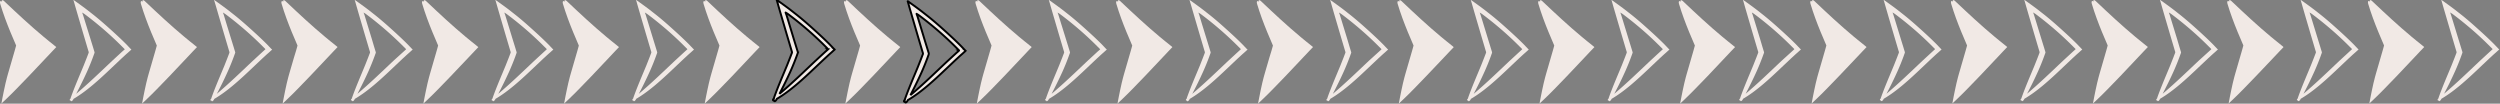 <svg width="1283" height="53.19" xmlns="http://www.w3.org/2000/svg" data-name="Capa 1">
 <rect width="100%" height="100%" fill="#808080" stroke="none"/>
 <style>.cls-1{fill:#F1E9E5;}</style>
 <title>flechas rosa claro</title>

 <g>
  <title>Layer 1</title>
  <path class="cls-1" id="svg_1" d="m28.09,23.5l-3,-2.41l-2.62,-2.15c-7,-5.82 -13.62,-12 -20.42,-18.44c-0.6,-0.58 -1.13,-0.48 -1.08,-0.07l-0.11,-0.1l0.23,0.56c-0.72,-0.68 -1.4,-0.38 -0.94,1.18c1.45,4.85 3.24,9.64 5.2,14.4q1.46,3.44 2.92,6.87c0.17,-0.53 -0.38,1.44 -0.68,2.5l-1.07,3.69l-2.36,8.12l-0.56,2l-0.75,3c-0.6,2.48 -1,4.78 -1.48,7l-0.65,3.43c0,0.12 0,0.07 0.07,0l0.16,-0.15l0.32,-0.31l0.64,-0.6l1.27,-1.21c1.64,-1.53 3.42,-3.34 5.15,-5.09l6.44,-6.65l9.51,-10.06l2.35,-2.49l1.49,-1.57l0.76,-0.78c-0.1,-0.21 -0.54,-0.44 -0.79,-0.67z"/>
  <path class="cls-1" id="svg_2" d="m66.98,25.01l-2.12,-2.24c-3.46,-3.46 -6.74,-6.42 -9.91,-9.25q-3.29,-2.94 -6.72,-5.71l-3.55,-2.78c-1.64,-1.25 -3.27,-2.44 -4.92,-3.62l-1.24,-0.89c-0.32,-0.17 -1.11,-1 -0.72,-0.15l0.83,2.93l1.66,5.68l2.48,8.44l2.5,8.44c0.27,0.85 0.38,1 0.08,1.62l-0.76,2l-1.61,4.07c-2.22,5.39 -4.58,10.77 -6.55,16.25a4.12,4.12 0 0 0 -0.2,0.74c-0.67,0.59 -0.55,1.14 0,1c0.19,0.62 0.79,0.59 1.45,-0.64a1.14,1.14 0 0 1 0.1,-0.19c6.57,-3.83 13.11,-9.8 19.53,-15.92l5.17,-4.89c1,-0.87 1.41,-1.34 3.21,-2.9l1.11,-1l0.54,-0.48c0.17,-0.07 0,-0.18 -0.09,-0.27l-0.27,-0.24zm-3,0.35l-0.23,0.21l-1,0.86l-5.22,4.82c-6,5.67 -12,11.47 -18.44,16.91c1.95,-3.76 3.85,-7.56 5.64,-11.52c1.1,-2.46 2.14,-5 3.07,-7.55l0.4,-1.11l0.34,-0.93a3.61,3.61 0 0 0 -0.22,-0.93l-0.65,-2.13l-1.19,-3.85l-2.62,-8.41l-1.25,-4.06l-0.31,-0.84l-0.09,-0.25c0,-0.09 -0.08,-0.2 0,-0.12l0.35,0.21l0.41,0.26l0.25,0.16l0.14,0.1l0.43,0.32q3.48,2.61 6.82,5.39q5.58,4.62 10.64,9.6l2.23,2.22l0.43,0.43c0.19,0.08 0.11,0.18 0.02,0.18l0.05,0.03z"/>
  <path class="cls-1" id="svg_3" d="m100.28,23.5l-3,-2.41l-2.62,-2.15c-7,-5.82 -13.62,-12 -20.42,-18.44c-0.61,-0.58 -1.13,-0.48 -1.09,-0.07l-0.09,-0.09c0.07,0.19 0.15,0.38 0.23,0.56c-0.72,-0.68 -1.4,-0.38 -0.94,1.18c1.45,4.85 3.24,9.64 5.19,14.4q1.47,3.44 2.92,6.87c0.18,-0.53 -0.37,1.44 -0.67,2.5l-1.07,3.69l-2.36,8.12l-0.56,2l-0.75,3c-0.61,2.48 -1,4.78 -1.48,7l-0.65,3.43c0,0.12 0,0.07 0.07,0l0.16,-0.15l0.32,-0.31l0.64,-0.6l1.27,-1.21c1.64,-1.53 3.42,-3.34 5.15,-5.09l6.44,-6.65l9.51,-10.06l2.34,-2.49l1.5,-1.57l0.76,-0.78c-0.11,-0.22 -0.55,-0.45 -0.8,-0.68z"/>
  <path class="cls-1" id="svg_4" d="m139.17,25.01l-2.13,-2.24c-3.46,-3.46 -6.75,-6.42 -9.91,-9.25q-3.28,-2.94 -6.72,-5.71l-3.55,-2.78c-1.64,-1.25 -3.27,-2.44 -4.92,-3.62l-1.24,-0.89c-0.32,-0.17 -1.11,-1 -0.72,-0.15l0.88,2.96l1.66,5.68l2.48,8.44l2.5,8.44c0.27,0.85 0.38,1 0.07,1.62l-0.76,2l-1.6,4.07c-2.23,5.39 -4.58,10.77 -6.56,16.25a5.05,5.05 0 0 0 -0.19,0.74c-0.67,0.59 -0.56,1.14 0,1c0.19,0.62 0.79,0.59 1.45,-0.64l0.09,-0.19c6.58,-3.83 13.12,-9.8 19.54,-15.92l5.17,-4.89c1,-0.87 1.41,-1.34 3.21,-2.9l1.1,-1l0.55,-0.48c0.16,-0.07 0,-0.18 -0.09,-0.27l-0.31,-0.27zm-3.06,0.35l-0.22,0.21l-0.95,0.86l-5.23,4.82c-6,5.67 -12,11.47 -18.43,16.91c2,-3.76 3.85,-7.56 5.63,-11.52c1.11,-2.46 2.14,-5 3.08,-7.55l0.4,-1.11l0.34,-0.93a3.61,3.61 0 0 0 -0.22,-0.93l-0.65,-2.13l-1.19,-3.85l-2.59,-8.41l-1.22,-4.06l-0.31,-0.84l-0.09,-0.25c0,-0.09 -0.08,-0.2 0,-0.12l0.35,0.21l0.42,0.26l0.25,0.16l0.14,0.1l0.43,0.32q3.48,2.61 6.82,5.39q5.57,4.62 10.64,9.6l2.23,2.22l0.43,0.43c0.11,0.08 0.04,0.18 -0.06,0.18l0,0.03z"/>
  <path class="cls-1" id="svg_5" d="m172.47,23.5l-3,-2.41l-2.61,-2.15c-7,-5.82 -13.62,-12 -20.41,-18.44c-0.61,-0.58 -1.13,-0.48 -1.09,-0.07l-0.1,-0.09l0.24,0.56c-0.72,-0.68 -1.41,-0.38 -0.94,1.18c1.44,4.85 3.24,9.64 5.19,14.4q1.46,3.44 2.92,6.87c0.17,-0.53 -0.37,1.44 -0.68,2.5l-1.13,3.69l-2.37,8.12l-0.56,2l-0.75,3c-0.6,2.48 -1,4.78 -1.47,7l-0.66,3.43c0,0.12 0,0.07 0.08,0l0.16,-0.15l0.32,-0.31l0.64,-0.6l1.26,-1.21c1.64,-1.53 3.43,-3.34 5.15,-5.09l6.44,-6.65l9.51,-10.06l2.35,-2.49l1.5,-1.57l0.76,-0.78c-0.06,-0.22 -0.5,-0.45 -0.75,-0.68z"/>
  <path class="cls-1" id="svg_6" d="m211.35,25.01l-2.13,-2.24c-3.46,-3.46 -6.74,-6.42 -9.9,-9.25q-3.3,-2.94 -6.73,-5.71l-3.54,-2.78c-1.64,-1.25 -3.28,-2.44 -4.92,-3.62l-1.24,-0.89c-0.33,-0.17 -1.11,-1 -0.72,-0.15l0.83,2.93l1.65,5.68l2.48,8.44l2.5,8.44c0.27,0.85 0.39,1 0.08,1.62l-0.76,2l-1.61,4.07c-2.22,5.39 -4.57,10.77 -6.55,16.25a5.05,5.05 0 0 0 -0.19,0.74c-0.68,0.59 -0.56,1.14 0,1c0.19,0.62 0.79,0.59 1.44,-0.64l0.1,-0.19c6.58,-3.83 13.11,-9.8 19.53,-15.92l5.18,-4.89c1,-0.87 1.41,-1.34 3.21,-2.9l1.1,-1l0.54,-0.48c0.17,-0.07 0,-0.18 -0.08,-0.27l-0.27,-0.24zm-3,0.35l-0.23,0.21l-0.94,0.86l-5.32,4.82c-6,5.67 -12,11.47 -18.43,16.91c1.95,-3.76 3.85,-7.56 5.63,-11.52c1.1,-2.46 2.14,-5 3.08,-7.55l0.4,-1.11l0.34,-0.93a3.62,3.62 0 0 0 -0.23,-0.93l-0.65,-2.13l-1.14,-3.85l-2.58,-8.41l-1.24,-4.06l-0.32,-0.84l-0.09,-0.25c0,-0.09 -0.08,-0.2 0,-0.12l0.35,0.21l0.42,0.26l0.25,0.16l0.13,0.1l0.44,0.32q3.48,2.61 6.82,5.39q5.57,4.62 10.64,9.6l2.23,2.22l0.43,0.43c0.13,0.08 0.05,0.18 -0.04,0.18l0.05,0.03z"/>
  <path class="cls-1" id="svg_7" d="m244.66,23.5l-3,-2.41l-2.63,-2.15c-7,-5.82 -13.62,-12 -20.41,-18.44c-0.61,-0.58 -1.14,-0.48 -1.09,-0.07l-0.1,-0.09l0.23,0.56c-0.72,-0.68 -1.4,-0.38 -0.94,1.18c1.45,4.85 3.25,9.64 5.2,14.4q1.46,3.44 2.92,6.87c0.17,-0.53 -0.38,1.44 -0.68,2.5l-1.07,3.69l-2.36,8.12l-0.56,2l-0.75,3c-0.6,2.48 -1,4.78 -1.48,7l-0.65,3.43c0,0.12 0,0.07 0.08,0l0.16,-0.15l0.32,-0.31l0.63,-0.6l1.27,-1.21c1.64,-1.53 3.42,-3.34 5.15,-5.09l6.44,-6.65l9.52,-10.03l2.35,-2.49l1.5,-1.57l0.75,-0.78c-0.12,-0.25 -0.6,-0.48 -0.8,-0.71z"/>
  <path class="cls-1" id="svg_8" d="m283.54,25.01l-2.13,-2.24c-3.46,-3.46 -6.74,-6.42 -9.91,-9.25q-3.28,-2.94 -6.72,-5.71l-3.54,-2.78c-1.64,-1.25 -3.28,-2.44 -4.93,-3.62l-1.24,-0.89c-0.32,-0.17 -1.11,-1 -0.72,-0.15l0.84,2.93l1.65,5.68l2.48,8.44l2.5,8.44c0.27,0.85 0.39,1 0.08,1.62l-0.76,2l-1.61,4.07c-2.22,5.39 -4.58,10.77 -6.55,16.25a4.12,4.12 0 0 0 -0.2,0.74c-0.67,0.59 -0.55,1.14 0,1c0.18,0.62 0.78,0.59 1.44,-0.64a1.14,1.14 0 0 1 0.1,-0.19c6.58,-3.83 13.11,-9.8 19.53,-15.92l5.17,-4.89c1,-0.87 1.41,-1.34 3.21,-2.9l1.11,-1l0.54,-0.48c0.17,-0.07 0,-0.18 -0.09,-0.27l-0.25,-0.24zm-3,0.35l-0.23,0.21l-0.94,0.86l-5.23,4.82c-6,5.67 -12,11.47 -18.44,16.91c2,-3.76 3.85,-7.56 5.64,-11.52c1.1,-2.46 2.14,-5 3.08,-7.55l0.39,-1.11l0.34,-0.93a3.61,3.61 0 0 0 -0.22,-0.93l-0.65,-2.13l-1.19,-3.85l-2.58,-8.41l-1.25,-4.06l-0.31,-0.84l-0.09,-0.25c0,-0.09 -0.08,-0.2 0,-0.12l0.35,0.21l0.42,0.26l0.24,0.16l0.14,0.1l0.43,0.32q3.48,2.61 6.82,5.39q5.58,4.62 10.64,9.6l2.23,2.22l0.44,0.43c0.09,0.08 0.01,0.18 -0.08,0.18l0.05,0.03z"/>
  <path class="cls-1" id="svg_9" d="m316.86,23.5l-3,-2.41l-2.62,-2.15c-7,-5.82 -13.62,-12 -20.42,-18.44c-0.61,-0.58 -1.13,-0.48 -1.09,-0.07l-0.09,-0.09c0.08,0.19 0.15,0.38 0.23,0.56c-0.72,-0.68 -1.4,-0.38 -0.94,1.18c1.45,4.85 3.24,9.64 5.2,14.4l2.91,6.87c0.18,-0.53 -0.37,1.44 -0.67,2.5l-1.07,3.69l-2.36,8.12l-0.56,2l-0.75,3c-0.6,2.48 -1,4.78 -1.48,7l-0.65,3.43c0,0.12 0,0.07 0.07,0l0.16,-0.15l0.32,-0.31l0.64,-0.6l1.27,-1.21c1.64,-1.53 3.42,-3.34 5.15,-5.09l6.44,-6.65l9.51,-10.06l2.34,-2.49l1.5,-1.57l0.76,-0.78c-0.13,-0.22 -0.57,-0.45 -0.8,-0.68z"/>
  <path class="cls-1" id="svg_10" d="m355.73,25.01l-2.13,-2.24c-3.46,-3.46 -6.75,-6.42 -9.91,-9.25q-3.28,-2.94 -6.72,-5.71l-3.55,-2.78c-1.64,-1.25 -3.27,-2.44 -4.92,-3.62l-1.24,-0.89c-0.32,-0.17 -1.11,-1 -0.72,-0.15l0.83,2.93l1.66,5.68l2.48,8.44l2.5,8.44c0.27,0.85 0.38,1 0.08,1.62l-0.76,2l-1.61,4.07c-2.23,5.39 -4.58,10.77 -6.55,16.25a4.12,4.12 0 0 0 -0.2,0.74c-0.67,0.59 -0.56,1.14 0,1c0.19,0.62 0.79,0.59 1.45,-0.64l0.09,-0.19c6.58,-3.83 13.12,-9.8 19.54,-15.92l5.17,-4.89c1,-0.87 1.41,-1.34 3.21,-2.9l1.1,-1l0.55,-0.48c0.17,-0.07 0,-0.18 -0.09,-0.27l-0.26,-0.24zm-3.06,0.35l-0.22,0.21l-0.95,0.86l-5.23,4.82c-6,5.67 -12,11.47 -18.43,16.91c2,-3.76 3.85,-7.56 5.64,-11.52c1.1,-2.46 2.14,-5 3.07,-7.55l0.4,-1.11l0.34,-0.93a3.61,3.61 0 0 0 -0.22,-0.93l-0.65,-2.13l-1.19,-3.85l-2.58,-8.41l-1.25,-4.06l-0.31,-0.84l-0.09,-0.25c0,-0.09 -0.08,-0.2 0,-0.12l0.35,0.21l0.42,0.26l0.25,0.16l0.14,0.1l0.43,0.32q3.48,2.61 6.82,5.39q5.58,4.62 10.64,9.6l2.23,2.22l0.43,0.43c0.15,0.08 0.06,0.18 -0.04,0.18l0,0.03z"/>
  <path class="cls-1" id="svg_11" d="m389.03,23.5l-3,-2.41l-2.63,-2.15c-7,-5.82 -13.62,-12 -20.41,-18.44c-0.61,-0.58 -1.13,-0.48 -1.09,-0.07l-0.1,-0.09l0.24,0.56c-0.72,-0.68 -1.4,-0.38 -0.94,1.18c1.45,4.85 3.24,9.64 5.19,14.4l2.92,6.87c0.17,-0.53 -0.37,1.44 -0.67,2.5l-1.07,3.69l-2.36,8.12l-0.56,2l-0.75,3c-0.61,2.48 -1,4.78 -1.48,7l-0.66,3.43c0,0.12 0,0.07 0.08,0l0.16,-0.15l0.32,-0.31l0.64,-0.6l1.27,-1.21c1.63,-1.53 3.42,-3.34 5.14,-5.09l6.45,-6.65l9.5,-10.06l2.35,-2.49l1.5,-1.57l0.76,-0.78c-0.11,-0.22 -0.55,-0.45 -0.8,-0.68z"/>
  <path class="cls-1" stroke="null" id="svg_12" d="m427.91,25.01l-2.13,-2.24c-3.46,-3.46 -6.74,-6.42 -9.9,-9.25q-3.29,-2.94 -6.73,-5.71l-3.54,-2.78c-1.64,-1.25 -3.28,-2.44 -4.92,-3.62l-1.24,-0.89c-0.33,-0.17 -1.11,-1 -0.72,-0.15l0.83,2.93l1.66,5.68l2.47,8.44l2.51,8.44c0.26,0.85 0.38,1 0.07,1.62l-0.76,2l-1.61,4.07c-2.22,5.39 -4.57,10.77 -6.55,16.25a5.05,5.05 0 0 0 -0.19,0.74c-0.67,0.59 -0.56,1.14 0,1c0.19,0.62 0.79,0.59 1.44,-0.64l0.1,-0.19c6.58,-3.83 13.11,-9.8 19.53,-15.92l5.18,-4.89c1,-0.87 1.41,-1.34 3.21,-2.9l1.1,-1l0.54,-0.48c0.17,-0.07 0,-0.18 -0.08,-0.27l-0.27,-0.24zm-3,0.35l-0.22,0.21l-1,0.86l-5.23,4.82c-6,5.67 -11.95,11.47 -18.43,16.91c1.95,-3.76 3.85,-7.56 5.63,-11.52c1.1,-2.46 2.14,-5 3.08,-7.55l0.4,-1.11l0.34,-0.93a3.61,3.61 0 0 0 -0.22,-0.93l-0.66,-2.13l-1.19,-3.85l-2.55,-8.41l-1.24,-4.06l-0.32,-0.84l-0.09,-0.25c0,-0.09 -0.08,-0.2 0,-0.12l0.35,0.21l0.42,0.26l0.25,0.16l0.13,0.1l0.44,0.32q3.48,2.61 6.82,5.39q5.57,4.62 10.64,9.6l2.23,2.22l0.43,0.43c0.11,0.08 0.03,0.18 -0.06,0.18l0.05,0.03z"/>
  <path class="cls-1" id="svg_13" d="m461.22,23.5l-3,-2.41l-2.63,-2.15c-7,-5.82 -13.62,-12 -20.41,-18.44c-0.61,-0.58 -1.13,-0.48 -1.09,-0.07l-0.1,-0.09l0.24,0.56c-0.73,-0.68 -1.41,-0.38 -0.94,1.18c1.44,4.85 3.24,9.64 5.19,14.4q1.46,3.44 2.92,6.87c0.17,-0.53 -0.38,1.44 -0.68,2.5l-1.07,3.69l-2.36,8.12l-0.56,2l-0.75,3c-0.6,2.48 -1,4.78 -1.47,7l-0.66,3.43c0,0.12 0,0.07 0.08,0l0.16,-0.15l0.32,-0.31l0.63,-0.6l1.27,-1.21c1.64,-1.53 3.43,-3.34 5.15,-5.09l6.44,-6.65l9.51,-10.06l2.35,-2.49l1.5,-1.57l0.75,-0.78c-0.1,-0.22 -0.55,-0.45 -0.79,-0.68z"/>
  <path class="cls-1" stroke="null" id="svg_15" d="m495.123,25.666l-2.13,-2.24c-3.46,-3.46 -6.74,-6.42 -9.9,-9.25q-3.29,-2.94 -6.73,-5.71l-3.54,-2.78c-1.64,-1.25 -3.28,-2.44 -4.92,-3.62l-1.24,-0.89c-0.33,-0.17 -1.11,-1 -0.72,-0.15l0.83,2.93l1.66,5.68l2.47,8.44l2.51,8.44c0.26,0.85 0.38,1 0.07,1.62l-0.76,2l-1.61,4.07c-2.22,5.39 -4.57,10.77 -6.55,16.25a5.05,5.05 0 0 0 -0.19,0.74c-0.67,0.59 -0.56,1.14 0,1c0.19,0.62 0.79,0.59 1.44,-0.64l0.1,-0.19c6.58,-3.83 13.11,-9.8 19.53,-15.92l5.18,-4.89c1,-0.87 1.41,-1.34 3.21,-2.9l1.1,-1l0.54,-0.48c0.17,-0.07 0,-0.18 -0.08,-0.27l-0.27,-0.24zm-3,0.35l-0.22,0.21l-1,0.86l-5.23,4.82c-6,5.67 -11.95,11.47 -18.43,16.91c1.95,-3.76 3.85,-7.56 5.63,-11.52c1.1,-2.46 2.14,-5 3.08,-7.55l0.4,-1.11l0.34,-0.93a3.61,3.61 0 0 0 -0.22,-0.93l-0.66,-2.13l-1.19,-3.85l-2.55,-8.41l-1.24,-4.06l-0.32,-0.84l-0.09,-0.25c0,-0.09 -0.08,-0.2 0,-0.12l0.35,0.21l0.42,0.26l0.25,0.16l0.13,0.1l0.44,0.32q3.48,2.61 6.82,5.39q5.57,4.62 10.64,9.6l2.23,2.22l0.43,0.43c0.11,0.08 0.03,0.18 -0.06,0.18l0.05,0.03z"/>
  <path class="cls-1" id="svg_16" d="m528.679,23.5l-3,-2.41l-2.62,-2.15c-7,-5.82 -13.62,-12 -20.42,-18.44c-0.6,-0.58 -1.13,-0.48 -1.08,-0.07l-0.11,-0.1l0.23,0.56c-0.72,-0.68 -1.4,-0.38 -0.94,1.18c1.45,4.85 3.24,9.64 5.2,14.4q1.46,3.44 2.92,6.87c0.17,-0.53 -0.38,1.44 -0.68,2.5l-1.07,3.69l-2.36,8.12l-0.56,2l-0.75,3c-0.6,2.48 -1,4.78 -1.48,7l-0.65,3.43c0,0.12 0,0.07 0.07,0l0.16,-0.15l0.32,-0.31l0.64,-0.6l1.27,-1.21c1.64,-1.53 3.42,-3.34 5.15,-5.09l6.44,-6.65l9.51,-10.06l2.35,-2.49l1.49,-1.57l0.76,-0.78c-0.1,-0.21 -0.54,-0.44 -0.79,-0.67z"/>
  <path class="cls-1" id="svg_17" d="m567.569,25.01l-2.12,-2.24c-3.46,-3.46 -6.74,-6.42 -9.91,-9.25q-3.29,-2.94 -6.72,-5.71l-3.55,-2.78c-1.64,-1.25 -3.27,-2.44 -4.92,-3.62l-1.24,-0.89c-0.32,-0.17 -1.11,-1 -0.72,-0.15l0.83,2.93l1.66,5.68l2.48,8.44l2.5,8.44c0.27,0.85 0.38,1 0.08,1.62l-0.76,2l-1.61,4.07c-2.22,5.39 -4.58,10.77 -6.55,16.25a4.12,4.12 0 0 0 -0.2,0.74c-0.67,0.59 -0.55,1.14 0,1c0.19,0.62 0.79,0.59 1.45,-0.64a1.14,1.14 0 0 1 0.1,-0.19c6.57,-3.83 13.11,-9.8 19.53,-15.92l5.17,-4.89c1,-0.87 1.41,-1.34 3.21,-2.9l1.11,-1l0.54,-0.48c0.17,-0.07 0,-0.18 -0.09,-0.27l-0.27,-0.24zm-3,0.35l-0.23,0.21l-1,0.86l-5.22,4.82c-6,5.67 -12,11.47 -18.44,16.91c1.95,-3.76 3.85,-7.56 5.64,-11.52c1.1,-2.46 2.14,-5 3.07,-7.55l0.4,-1.11l0.34,-0.93a3.61,3.61 0 0 0 -0.22,-0.93l-0.65,-2.13l-1.19,-3.85l-2.62,-8.41l-1.25,-4.06l-0.31,-0.84l-0.09,-0.25c0,-0.09 -0.08,-0.2 0,-0.12l0.35,0.21l0.41,0.26l0.25,0.16l0.14,0.1l0.43,0.32q3.48,2.61 6.82,5.39q5.58,4.62 10.64,9.6l2.23,2.22l0.43,0.43c0.19,0.08 0.11,0.18 0.02,0.18l0.05,0.03z"/>
  <path class="cls-1" id="svg_18" d="m600.869,23.5l-3,-2.41l-2.62,-2.15c-7,-5.82 -13.62,-12 -20.42,-18.44c-0.61,-0.58 -1.13,-0.48 -1.09,-0.07l-0.09,-0.09c0.07,0.19 0.15,0.38 0.23,0.56c-0.72,-0.68 -1.4,-0.38 -0.94,1.18c1.45,4.85 3.24,9.64 5.19,14.4q1.47,3.44 2.92,6.87c0.18,-0.53 -0.37,1.44 -0.67,2.5l-1.07,3.69l-2.36,8.12l-0.56,2l-0.75,3c-0.61,2.48 -1,4.78 -1.48,7l-0.65,3.43c0,0.12 0,0.07 0.07,0l0.16,-0.15l0.32,-0.31l0.64,-0.6l1.27,-1.21c1.64,-1.53 3.42,-3.34 5.15,-5.09l6.44,-6.65l9.51,-10.06l2.34,-2.49l1.5,-1.57l0.76,-0.78c-0.11,-0.22 -0.55,-0.45 -0.8,-0.68z"/>
  <path class="cls-1" id="svg_19" d="m639.759,25.01l-2.13,-2.24c-3.46,-3.46 -6.75,-6.42 -9.91,-9.25q-3.28,-2.94 -6.72,-5.71l-3.55,-2.78c-1.64,-1.25 -3.27,-2.44 -4.92,-3.62l-1.24,-0.89c-0.32,-0.17 -1.11,-1 -0.72,-0.15l0.88,2.96l1.66,5.68l2.48,8.44l2.5,8.44c0.27,0.85 0.38,1 0.07,1.62l-0.76,2l-1.6,4.07c-2.23,5.39 -4.58,10.77 -6.56,16.25a5.05,5.05 0 0 0 -0.19,0.74c-0.67,0.59 -0.56,1.14 0,1c0.19,0.62 0.79,0.59 1.45,-0.64l0.09,-0.19c6.58,-3.83 13.12,-9.8 19.54,-15.92l5.17,-4.89c1,-0.87 1.41,-1.34 3.21,-2.9l1.1,-1l0.55,-0.48c0.16,-0.07 0,-0.18 -0.09,-0.27l-0.31,-0.27zm-3.06,0.35l-0.22,0.21l-0.95,0.86l-5.23,4.82c-6,5.67 -12,11.47 -18.43,16.91c2,-3.76 3.85,-7.56 5.63,-11.52c1.11,-2.46 2.14,-5 3.08,-7.55l0.4,-1.11l0.34,-0.93a3.61,3.61 0 0 0 -0.22,-0.93l-0.65,-2.13l-1.19,-3.85l-2.59,-8.41l-1.22,-4.06l-0.31,-0.84l-0.09,-0.25c0,-0.09 -0.08,-0.2 0,-0.12l0.35,0.21l0.42,0.26l0.25,0.16l0.14,0.1l0.43,0.32q3.48,2.61 6.82,5.39q5.57,4.62 10.64,9.6l2.23,2.22l0.43,0.43c0.11,0.08 0.04,0.18 -0.06,0.18l0,0.03z"/>
  <path class="cls-1" id="svg_20" d="m673.059,23.5l-3,-2.41l-2.61,-2.15c-7,-5.82 -13.62,-12 -20.41,-18.44c-0.61,-0.58 -1.13,-0.48 -1.09,-0.07l-0.1,-0.09l0.24,0.56c-0.72,-0.68 -1.41,-0.38 -0.94,1.18c1.44,4.85 3.24,9.64 5.19,14.4q1.46,3.44 2.92,6.87c0.17,-0.53 -0.37,1.44 -0.68,2.5l-1.13,3.69l-2.37,8.12l-0.56,2l-0.75,3c-0.6,2.48 -1,4.78 -1.47,7l-0.66,3.43c0,0.12 0,0.07 0.08,0l0.16,-0.15l0.32,-0.31l0.64,-0.6l1.26,-1.21c1.64,-1.53 3.43,-3.34 5.15,-5.09l6.44,-6.65l9.51,-10.06l2.35,-2.49l1.5,-1.57l0.76,-0.78c-0.06,-0.22 -0.5,-0.45 -0.75,-0.68z"/>
  <path class="cls-1" id="svg_21" d="m711.939,25.01l-2.13,-2.24c-3.46,-3.46 -6.74,-6.42 -9.9,-9.25q-3.3,-2.94 -6.73,-5.71l-3.54,-2.78c-1.64,-1.25 -3.28,-2.44 -4.92,-3.62l-1.24,-0.89c-0.33,-0.17 -1.11,-1 -0.72,-0.15l0.83,2.93l1.65,5.68l2.48,8.44l2.5,8.44c0.27,0.85 0.39,1 0.08,1.62l-0.76,2l-1.61,4.07c-2.22,5.39 -4.57,10.77 -6.55,16.25a5.05,5.05 0 0 0 -0.19,0.74c-0.68,0.59 -0.56,1.14 0,1c0.19,0.62 0.79,0.59 1.44,-0.64l0.1,-0.19c6.58,-3.83 13.11,-9.8 19.53,-15.92l5.18,-4.89c1,-0.87 1.41,-1.34 3.21,-2.9l1.1,-1l0.54,-0.48c0.17,-0.07 0,-0.18 -0.08,-0.27l-0.27,-0.24zm-3,0.35l-0.23,0.21l-0.94,0.86l-5.32,4.82c-6,5.67 -12,11.47 -18.43,16.91c1.95,-3.76 3.85,-7.56 5.63,-11.52c1.1,-2.46 2.14,-5 3.08,-7.55l0.4,-1.11l0.34,-0.93a3.62,3.62 0 0 0 -0.23,-0.93l-0.65,-2.13l-1.14,-3.85l-2.58,-8.41l-1.24,-4.06l-0.32,-0.84l-0.09,-0.25c0,-0.09 -0.08,-0.2 0,-0.12l0.35,0.21l0.42,0.26l0.25,0.16l0.13,0.1l0.44,0.32q3.48,2.61 6.82,5.39q5.57,4.62 10.64,9.6l2.23,2.22l0.43,0.43c0.13,0.08 0.05,0.18 -0.04,0.18l0.05,0.03z"/>
  <path class="cls-1" id="svg_22" d="m745.249,23.5l-3,-2.41l-2.63,-2.15c-7,-5.82 -13.62,-12 -20.41,-18.44c-0.61,-0.58 -1.14,-0.48 -1.09,-0.07l-0.1,-0.09l0.23,0.56c-0.72,-0.68 -1.4,-0.38 -0.94,1.18c1.45,4.85 3.25,9.64 5.2,14.4q1.46,3.44 2.92,6.87c0.17,-0.53 -0.38,1.44 -0.68,2.5l-1.07,3.69l-2.36,8.12l-0.56,2l-0.75,3c-0.6,2.48 -1,4.78 -1.48,7l-0.65,3.43c0,0.12 0,0.07 0.08,0l0.16,-0.15l0.32,-0.31l0.63,-0.6l1.27,-1.21c1.64,-1.53 3.42,-3.34 5.15,-5.09l6.44,-6.65l9.52,-10.03l2.35,-2.49l1.5,-1.57l0.75,-0.78c-0.12,-0.25 -0.6,-0.48 -0.8,-0.71z"/>
  <path class="cls-1" id="svg_23" d="m784.129,25.01l-2.13,-2.24c-3.46,-3.46 -6.74,-6.42 -9.91,-9.25q-3.28,-2.94 -6.72,-5.71l-3.54,-2.78c-1.64,-1.25 -3.28,-2.44 -4.93,-3.62l-1.24,-0.89c-0.32,-0.17 -1.11,-1 -0.72,-0.15l0.84,2.93l1.65,5.68l2.48,8.44l2.5,8.44c0.27,0.85 0.39,1 0.08,1.62l-0.76,2l-1.61,4.07c-2.22,5.39 -4.58,10.77 -6.55,16.25a4.12,4.12 0 0 0 -0.2,0.74c-0.67,0.59 -0.55,1.14 0,1c0.18,0.62 0.78,0.59 1.44,-0.64a1.14,1.14 0 0 1 0.1,-0.19c6.58,-3.83 13.11,-9.8 19.53,-15.92l5.17,-4.89c1,-0.87 1.41,-1.34 3.21,-2.9l1.11,-1l0.54,-0.48c0.17,-0.07 0,-0.18 -0.09,-0.27l-0.25,-0.24zm-3,0.35l-0.23,0.21l-0.94,0.86l-5.23,4.82c-6,5.67 -12,11.47 -18.44,16.91c2,-3.76 3.85,-7.56 5.64,-11.52c1.1,-2.46 2.14,-5 3.08,-7.55l0.39,-1.11l0.34,-0.93a3.61,3.61 0 0 0 -0.22,-0.93l-0.65,-2.13l-1.19,-3.85l-2.58,-8.41l-1.25,-4.06l-0.31,-0.84l-0.09,-0.25c0,-0.09 -0.08,-0.2 0,-0.12l0.35,0.21l0.42,0.26l0.24,0.16l0.14,0.1l0.43,0.32q3.48,2.61 6.82,5.39q5.58,4.62 10.64,9.6l2.23,2.22l0.44,0.43c0.09,0.08 0.01,0.18 -0.08,0.18l0.05,0.03z"/>
  <path class="cls-1" id="svg_24" d="m817.449,23.5l-3,-2.41l-2.62,-2.15c-7,-5.82 -13.62,-12 -20.42,-18.44c-0.61,-0.58 -1.13,-0.48 -1.09,-0.07l-0.09,-0.09c0.08,0.19 0.15,0.38 0.23,0.56c-0.72,-0.68 -1.4,-0.38 -0.94,1.18c1.45,4.85 3.24,9.64 5.2,14.4l2.91,6.87c0.18,-0.53 -0.37,1.44 -0.67,2.5l-1.07,3.69l-2.36,8.12l-0.56,2l-0.75,3c-0.6,2.48 -1,4.78 -1.48,7l-0.65,3.43c0,0.12 0,0.07 0.07,0l0.16,-0.15l0.32,-0.31l0.64,-0.6l1.27,-1.21c1.64,-1.53 3.42,-3.34 5.15,-5.09l6.44,-6.65l9.51,-10.06l2.34,-2.49l1.5,-1.57l0.76,-0.78c-0.13,-0.22 -0.57,-0.45 -0.8,-0.68z"/>
  <path class="cls-1" id="svg_25" d="m856.319,25.01l-2.13,-2.24c-3.46,-3.46 -6.75,-6.42 -9.91,-9.25q-3.28,-2.94 -6.72,-5.71l-3.55,-2.78c-1.64,-1.25 -3.27,-2.44 -4.92,-3.62l-1.24,-0.89c-0.32,-0.17 -1.11,-1 -0.72,-0.15l0.83,2.93l1.66,5.68l2.48,8.44l2.5,8.44c0.27,0.85 0.38,1 0.08,1.62l-0.76,2l-1.61,4.07c-2.23,5.39 -4.58,10.77 -6.55,16.25a4.12,4.12 0 0 0 -0.2,0.74c-0.67,0.59 -0.56,1.14 0,1c0.19,0.62 0.79,0.59 1.45,-0.64l0.09,-0.19c6.58,-3.83 13.12,-9.8 19.54,-15.92l5.17,-4.89c1,-0.87 1.41,-1.34 3.21,-2.9l1.1,-1l0.55,-0.48c0.17,-0.07 0,-0.18 -0.09,-0.27l-0.26,-0.24zm-3.06,0.35l-0.22,0.21l-0.95,0.86l-5.23,4.82c-6,5.67 -12,11.47 -18.43,16.91c2,-3.76 3.85,-7.56 5.64,-11.52c1.1,-2.46 2.14,-5 3.07,-7.55l0.4,-1.11l0.34,-0.93a3.61,3.61 0 0 0 -0.22,-0.93l-0.65,-2.13l-1.19,-3.85l-2.58,-8.41l-1.25,-4.06l-0.31,-0.84l-0.09,-0.25c0,-0.09 -0.08,-0.2 0,-0.12l0.35,0.21l0.42,0.26l0.25,0.16l0.14,0.1l0.43,0.32q3.48,2.61 6.82,5.39q5.58,4.62 10.64,9.6l2.23,2.22l0.43,0.43c0.15,0.08 0.06,0.18 -0.04,0.18l0,0.03z"/>
  <path class="cls-1" id="svg_26" d="m889.619,23.5l-3,-2.41l-2.63,-2.15c-7,-5.82 -13.62,-12 -20.41,-18.44c-0.61,-0.58 -1.13,-0.48 -1.09,-0.07l-0.1,-0.09l0.24,0.56c-0.72,-0.68 -1.4,-0.38 -0.94,1.18c1.45,4.85 3.24,9.64 5.19,14.4l2.92,6.87c0.17,-0.53 -0.37,1.44 -0.67,2.5l-1.07,3.69l-2.36,8.12l-0.56,2l-0.75,3c-0.61,2.48 -1,4.78 -1.48,7l-0.66,3.43c0,0.12 0,0.07 0.08,0l0.16,-0.15l0.32,-0.31l0.64,-0.6l1.27,-1.21c1.63,-1.53 3.42,-3.34 5.14,-5.09l6.45,-6.65l9.5,-10.06l2.35,-2.49l1.5,-1.57l0.76,-0.78c-0.11,-0.22 -0.55,-0.45 -0.8,-0.68z"/>
  <path class="cls-1" id="svg_14" d="m923.796,24.969l-2.13,-2.24c-3.46,-3.46 -6.74,-6.42 -9.9,-9.25q-3.3,-2.94 -6.73,-5.71l-3.54,-2.78c-1.64,-1.25 -3.28,-2.44 -4.92,-3.62l-1.24,-0.89c-0.33,-0.17 -1.11,-1 -0.72,-0.15l0.83,2.93l1.65,5.68l2.48,8.44l2.5,8.44c0.27,0.85 0.39,1 0.08,1.62l-0.76,2l-1.61,4.07c-2.22,5.39 -4.57,10.77 -6.55,16.25a5.05,5.05 0 0 0 -0.19,0.74c-0.68,0.59 -0.56,1.14 0,1c0.19,0.62 0.79,0.59 1.44,-0.64l0.1,-0.19c6.58,-3.83 13.11,-9.8 19.53,-15.92l5.18,-4.89c1,-0.87 1.41,-1.34 3.21,-2.9l1.1,-1l0.54,-0.48c0.17,-0.07 0,-0.18 -0.08,-0.27l-0.27,-0.24zm-3,0.35l-0.23,0.21l-0.94,0.86l-5.32,4.82c-6,5.67 -12,11.47 -18.43,16.91c1.95,-3.76 3.85,-7.56 5.63,-11.52c1.1,-2.46 2.14,-5 3.08,-7.55l0.4,-1.11l0.34,-0.93a3.62,3.62 0 0 0 -0.23,-0.93l-0.65,-2.13l-1.14,-3.85l-2.58,-8.41l-1.24,-4.06l-0.32,-0.84l-0.09,-0.25c0,-0.09 -0.08,-0.2 0,-0.12l0.35,0.21l0.42,0.26l0.25,0.16l0.13,0.1l0.44,0.32q3.48,2.61 6.82,5.39q5.57,4.62 10.64,9.6l2.23,2.22l0.43,0.43c0.13,0.08 0.05,0.18 -0.04,0.18l0.05,0.03z"/>
  <path class="cls-1" id="svg_27" d="m957.106,23.459l-3,-2.41l-2.63,-2.15c-7,-5.82 -13.62,-12 -20.41,-18.44c-0.61,-0.58 -1.14,-0.48 -1.09,-0.07l-0.1,-0.09l0.23,0.56c-0.72,-0.68 -1.4,-0.38 -0.94,1.18c1.45,4.85 3.25,9.64 5.2,14.4q1.46,3.44 2.92,6.87c0.17,-0.53 -0.38,1.44 -0.68,2.5l-1.07,3.69l-2.36,8.12l-0.56,2l-0.75,3c-0.6,2.48 -1,4.78 -1.48,7l-0.65,3.43c0,0.12 0,0.07 0.08,0l0.16,-0.15l0.32,-0.31l0.63,-0.6l1.27,-1.21c1.64,-1.53 3.42,-3.34 5.15,-5.09l6.44,-6.65l9.52,-10.03l2.35,-2.49l1.5,-1.57l0.75,-0.78c-0.12,-0.25 -0.6,-0.48 -0.8,-0.71z"/>
  <path class="cls-1" id="svg_28" d="m995.986,24.969l-2.13,-2.24c-3.46,-3.46 -6.74,-6.42 -9.91,-9.25q-3.28,-2.94 -6.72,-5.71l-3.54,-2.78c-1.64,-1.25 -3.28,-2.44 -4.93,-3.62l-1.24,-0.89c-0.32,-0.17 -1.11,-1 -0.72,-0.15l0.84,2.93l1.65,5.68l2.48,8.44l2.5,8.44c0.27,0.85 0.39,1 0.08,1.62l-0.76,2l-1.61,4.07c-2.22,5.39 -4.58,10.77 -6.55,16.25a4.12,4.12 0 0 0 -0.2,0.74c-0.67,0.59 -0.55,1.14 0,1c0.18,0.62 0.78,0.59 1.44,-0.64a1.14,1.14 0 0 1 0.1,-0.19c6.58,-3.83 13.11,-9.8 19.53,-15.92l5.17,-4.89c1,-0.87 1.41,-1.34 3.21,-2.9l1.11,-1l0.54,-0.48c0.17,-0.07 0,-0.18 -0.09,-0.27l-0.25,-0.24zm-3,0.35l-0.23,0.21l-0.94,0.86l-5.23,4.82c-6,5.67 -12,11.47 -18.44,16.91c2,-3.76 3.85,-7.56 5.64,-11.52c1.1,-2.46 2.14,-5 3.08,-7.55l0.39,-1.11l0.34,-0.93a3.61,3.61 0 0 0 -0.22,-0.93l-0.65,-2.13l-1.19,-3.85l-2.58,-8.41l-1.25,-4.06l-0.31,-0.84l-0.09,-0.25c0,-0.09 -0.08,-0.2 0,-0.12l0.35,0.21l0.42,0.26l0.24,0.16l0.14,0.1l0.43,0.32q3.48,2.61 6.82,5.39q5.58,4.62 10.64,9.6l2.23,2.22l0.44,0.43c0.09,0.08 0.01,0.18 -0.08,0.18l0.05,0.03z"/>
  <path class="cls-1" id="svg_29" d="m1029.306,23.459l-3,-2.41l-2.62,-2.15c-7,-5.82 -13.62,-12 -20.42,-18.44c-0.61,-0.58 -1.13,-0.48 -1.09,-0.07l-0.09,-0.09c0.08,0.19 0.15,0.38 0.23,0.56c-0.72,-0.68 -1.4,-0.38 -0.94,1.18c1.45,4.85 3.24,9.64 5.2,14.4l2.91,6.87c0.18,-0.53 -0.37,1.44 -0.67,2.5l-1.07,3.69l-2.36,8.12l-0.56,2l-0.75,3c-0.6,2.48 -1,4.78 -1.48,7l-0.65,3.43c0,0.12 0,0.07 0.07,0l0.16,-0.15l0.32,-0.31l0.64,-0.6l1.27,-1.21c1.64,-1.53 3.42,-3.34 5.15,-5.09l6.44,-6.65l9.51,-10.06l2.34,-2.49l1.5,-1.57l0.76,-0.78c-0.13,-0.22 -0.57,-0.45 -0.8,-0.68z"/>
  <path class="cls-1" id="svg_30" d="m1068.176,24.969l-2.13,-2.24c-3.46,-3.46 -6.75,-6.42 -9.91,-9.25q-3.28,-2.94 -6.72,-5.71l-3.55,-2.78c-1.64,-1.25 -3.27,-2.44 -4.92,-3.62l-1.24,-0.89c-0.32,-0.17 -1.11,-1 -0.72,-0.15l0.83,2.93l1.66,5.68l2.48,8.44l2.5,8.44c0.27,0.85 0.38,1 0.08,1.62l-0.76,2l-1.61,4.07c-2.23,5.39 -4.58,10.77 -6.55,16.25a4.12,4.12 0 0 0 -0.2,0.74c-0.67,0.59 -0.56,1.14 0,1c0.19,0.62 0.79,0.59 1.45,-0.64l0.09,-0.19c6.58,-3.83 13.12,-9.8 19.54,-15.92l5.17,-4.89c1,-0.87 1.41,-1.34 3.21,-2.9l1.1,-1l0.55,-0.48c0.17,-0.07 0,-0.18 -0.09,-0.27l-0.26,-0.24zm-3.06,0.35l-0.22,0.21l-0.95,0.86l-5.23,4.82c-6,5.67 -12,11.47 -18.43,16.91c2,-3.76 3.85,-7.56 5.64,-11.52c1.1,-2.46 2.14,-5 3.07,-7.55l0.4,-1.11l0.34,-0.93a3.61,3.61 0 0 0 -0.22,-0.93l-0.65,-2.13l-1.19,-3.85l-2.58,-8.41l-1.25,-4.06l-0.31,-0.84l-0.09,-0.25c0,-0.09 -0.08,-0.2 0,-0.12l0.35,0.21l0.42,0.26l0.25,0.16l0.14,0.1l0.43,0.32q3.48,2.61 6.82,5.39q5.58,4.62 10.64,9.6l2.23,2.22l0.43,0.43c0.15,0.08 0.06,0.18 -0.04,0.18l0,0.03z"/>
  <path class="cls-1" id="svg_31" d="m1101.476,23.459l-3,-2.41l-2.63,-2.15c-7,-5.82 -13.62,-12 -20.41,-18.44c-0.61,-0.58 -1.13,-0.48 -1.09,-0.07l-0.1,-0.09l0.24,0.56c-0.72,-0.68 -1.4,-0.38 -0.94,1.18c1.45,4.85 3.24,9.64 5.19,14.4l2.92,6.87c0.17,-0.53 -0.37,1.44 -0.67,2.5l-1.07,3.69l-2.36,8.12l-0.56,2l-0.75,3c-0.61,2.48 -1,4.78 -1.48,7l-0.66,3.43c0,0.12 0,0.07 0.08,0l0.16,-0.15l0.32,-0.31l0.64,-0.6l1.27,-1.21c1.63,-1.53 3.42,-3.34 5.14,-5.09l6.45,-6.65l9.5,-10.06l2.35,-2.49l1.5,-1.57l0.76,-0.78c-0.11,-0.22 -0.55,-0.45 -0.8,-0.68z"/>
  <path class="cls-1" id="svg_37" d="m1137.796,24.969l-2.13,-2.24c-3.46,-3.46 -6.74,-6.42 -9.9,-9.25q-3.3,-2.94 -6.73,-5.71l-3.54,-2.78c-1.64,-1.25 -3.28,-2.44 -4.92,-3.62l-1.24,-0.89c-0.33,-0.17 -1.11,-1 -0.72,-0.15l0.83,2.93l1.65,5.68l2.48,8.44l2.5,8.44c0.27,0.85 0.39,1 0.08,1.62l-0.76,2l-1.61,4.07c-2.22,5.39 -4.57,10.77 -6.55,16.25a5.05,5.05 0 0 0 -0.19,0.74c-0.68,0.59 -0.56,1.14 0,1c0.19,0.62 0.79,0.59 1.44,-0.64l0.1,-0.19c6.58,-3.83 13.11,-9.8 19.53,-15.92l5.18,-4.89c1,-0.87 1.41,-1.34 3.21,-2.9l1.1,-1l0.54,-0.48c0.17,-0.07 0,-0.18 -0.08,-0.27l-0.27,-0.24zm-3,0.35l-0.23,0.21l-0.94,0.86l-5.32,4.82c-6,5.67 -12,11.47 -18.43,16.91c1.95,-3.76 3.85,-7.56 5.63,-11.52c1.1,-2.46 2.14,-5 3.08,-7.55l0.4,-1.11l0.34,-0.93a3.62,3.62 0 0 0 -0.23,-0.93l-0.65,-2.13l-1.14,-3.85l-2.58,-8.41l-1.24,-4.06l-0.32,-0.84l-0.09,-0.25c0,-0.09 -0.08,-0.2 0,-0.12l0.35,0.21l0.42,0.26l0.25,0.16l0.13,0.1l0.44,0.32q3.48,2.61 6.82,5.39q5.57,4.62 10.64,9.6l2.23,2.22l0.43,0.43c0.13,0.08 0.05,0.18 -0.04,0.18l0.05,0.03z"/>
  <path class="cls-1" id="svg_38" d="m1171.106,23.459l-3,-2.41l-2.63,-2.15c-7,-5.82 -13.62,-12 -20.41,-18.44c-0.61,-0.58 -1.14,-0.48 -1.09,-0.07l-0.1,-0.09l0.23,0.56c-0.72,-0.68 -1.4,-0.38 -0.94,1.18c1.45,4.85 3.25,9.64 5.2,14.4q1.46,3.44 2.92,6.87c0.17,-0.53 -0.38,1.44 -0.68,2.5l-1.07,3.69l-2.36,8.12l-0.56,2l-0.75,3c-0.6,2.48 -1,4.78 -1.48,7l-0.65,3.43c0,0.12 0,0.07 0.08,0l0.16,-0.15l0.32,-0.31l0.63,-0.6l1.27,-1.21c1.64,-1.53 3.42,-3.34 5.15,-5.09l6.44,-6.65l9.52,-10.03l2.35,-2.49l1.5,-1.57l0.75,-0.78c-0.12,-0.25 -0.6,-0.48 -0.8,-0.71z"/>
  <path class="cls-1" id="svg_39" d="m1209.986,24.969l-2.13,-2.24c-3.46,-3.46 -6.74,-6.42 -9.91,-9.25q-3.28,-2.94 -6.72,-5.71l-3.54,-2.78c-1.64,-1.25 -3.28,-2.44 -4.93,-3.62l-1.24,-0.89c-0.32,-0.17 -1.11,-1 -0.72,-0.15l0.84,2.93l1.65,5.68l2.48,8.44l2.5,8.44c0.27,0.85 0.39,1 0.08,1.62l-0.76,2l-1.61,4.07c-2.22,5.39 -4.58,10.77 -6.55,16.25a4.12,4.12 0 0 0 -0.2,0.74c-0.67,0.59 -0.55,1.14 0,1c0.18,0.62 0.78,0.59 1.44,-0.64a1.14,1.14 0 0 1 0.1,-0.19c6.58,-3.83 13.11,-9.8 19.53,-15.92l5.17,-4.89c1,-0.87 1.41,-1.34 3.21,-2.9l1.11,-1l0.54,-0.48c0.17,-0.07 0,-0.18 -0.09,-0.27l-0.25,-0.24zm-3,0.35l-0.23,0.21l-0.94,0.86l-5.23,4.82c-6,5.67 -12,11.47 -18.44,16.91c2,-3.76 3.85,-7.56 5.64,-11.52c1.1,-2.46 2.14,-5 3.08,-7.55l0.39,-1.11l0.34,-0.93a3.61,3.61 0 0 0 -0.22,-0.93l-0.65,-2.13l-1.19,-3.85l-2.58,-8.41l-1.25,-4.06l-0.31,-0.84l-0.09,-0.25c0,-0.09 -0.08,-0.2 0,-0.12l0.35,0.21l0.42,0.26l0.24,0.16l0.14,0.1l0.43,0.32q3.48,2.61 6.82,5.39q5.58,4.62 10.64,9.6l2.23,2.22l0.44,0.43c0.09,0.08 0.01,0.18 -0.08,0.18l0.05,0.03z"/>
  <path class="cls-1" id="svg_40" d="m1243.306,23.459l-3,-2.41l-2.62,-2.15c-7,-5.82 -13.62,-12 -20.42,-18.44c-0.61,-0.58 -1.13,-0.48 -1.09,-0.07l-0.09,-0.09c0.08,0.19 0.15,0.38 0.23,0.56c-0.72,-0.68 -1.4,-0.38 -0.94,1.18c1.45,4.85 3.24,9.64 5.2,14.4l2.91,6.87c0.18,-0.53 -0.37,1.44 -0.67,2.5l-1.07,3.69l-2.36,8.12l-0.56,2l-0.75,3c-0.6,2.48 -1,4.78 -1.48,7l-0.65,3.43c0,0.12 0,0.07 0.07,0l0.16,-0.15l0.32,-0.31l0.64,-0.6l1.27,-1.21c1.64,-1.53 3.42,-3.34 5.15,-5.09l6.44,-6.65l9.51,-10.06l2.34,-2.49l1.5,-1.57l0.76,-0.78c-0.13,-0.22 -0.57,-0.45 -0.8,-0.68z"/>
  <path class="cls-1" id="svg_41" d="m1282.176,24.969l-2.13,-2.24c-3.46,-3.46 -6.75,-6.42 -9.91,-9.25q-3.28,-2.94 -6.72,-5.71l-3.55,-2.78c-1.64,-1.25 -3.27,-2.44 -4.92,-3.62l-1.24,-0.89c-0.32,-0.17 -1.11,-1 -0.72,-0.15l0.83,2.93l1.66,5.68l2.48,8.44l2.5,8.44c0.27,0.85 0.38,1 0.08,1.62l-0.76,2l-1.61,4.07c-2.23,5.39 -4.58,10.77 -6.55,16.25a4.12,4.12 0 0 0 -0.2,0.74c-0.67,0.59 -0.56,1.14 0,1c0.19,0.62 0.79,0.59 1.45,-0.64l0.09,-0.19c6.58,-3.83 13.12,-9.8 19.54,-15.92l5.17,-4.89c1,-0.87 1.41,-1.34 3.21,-2.9l1.1,-1l0.55,-0.48c0.17,-0.07 0,-0.18 -0.09,-0.27l-0.26,-0.24zm-3.06,0.35l-0.22,0.21l-0.95,0.86l-5.23,4.82c-6,5.67 -12,11.47 -18.43,16.91c2,-3.76 3.85,-7.56 5.64,-11.52c1.1,-2.46 2.14,-5 3.07,-7.55l0.4,-1.11l0.34,-0.93a3.61,3.61 0 0 0 -0.22,-0.93l-0.65,-2.13l-1.19,-3.85l-2.58,-8.41l-1.25,-4.06l-0.31,-0.84l-0.09,-0.25c0,-0.09 -0.08,-0.2 0,-0.12l0.35,0.21l0.42,0.26l0.25,0.16l0.14,0.1l0.43,0.32q3.48,2.61 6.82,5.39q5.58,4.62 10.64,9.6l2.23,2.22l0.43,0.43c0.15,0.08 0.06,0.18 -0.04,0.18l0,0.03z"/>
 </g>
</svg>